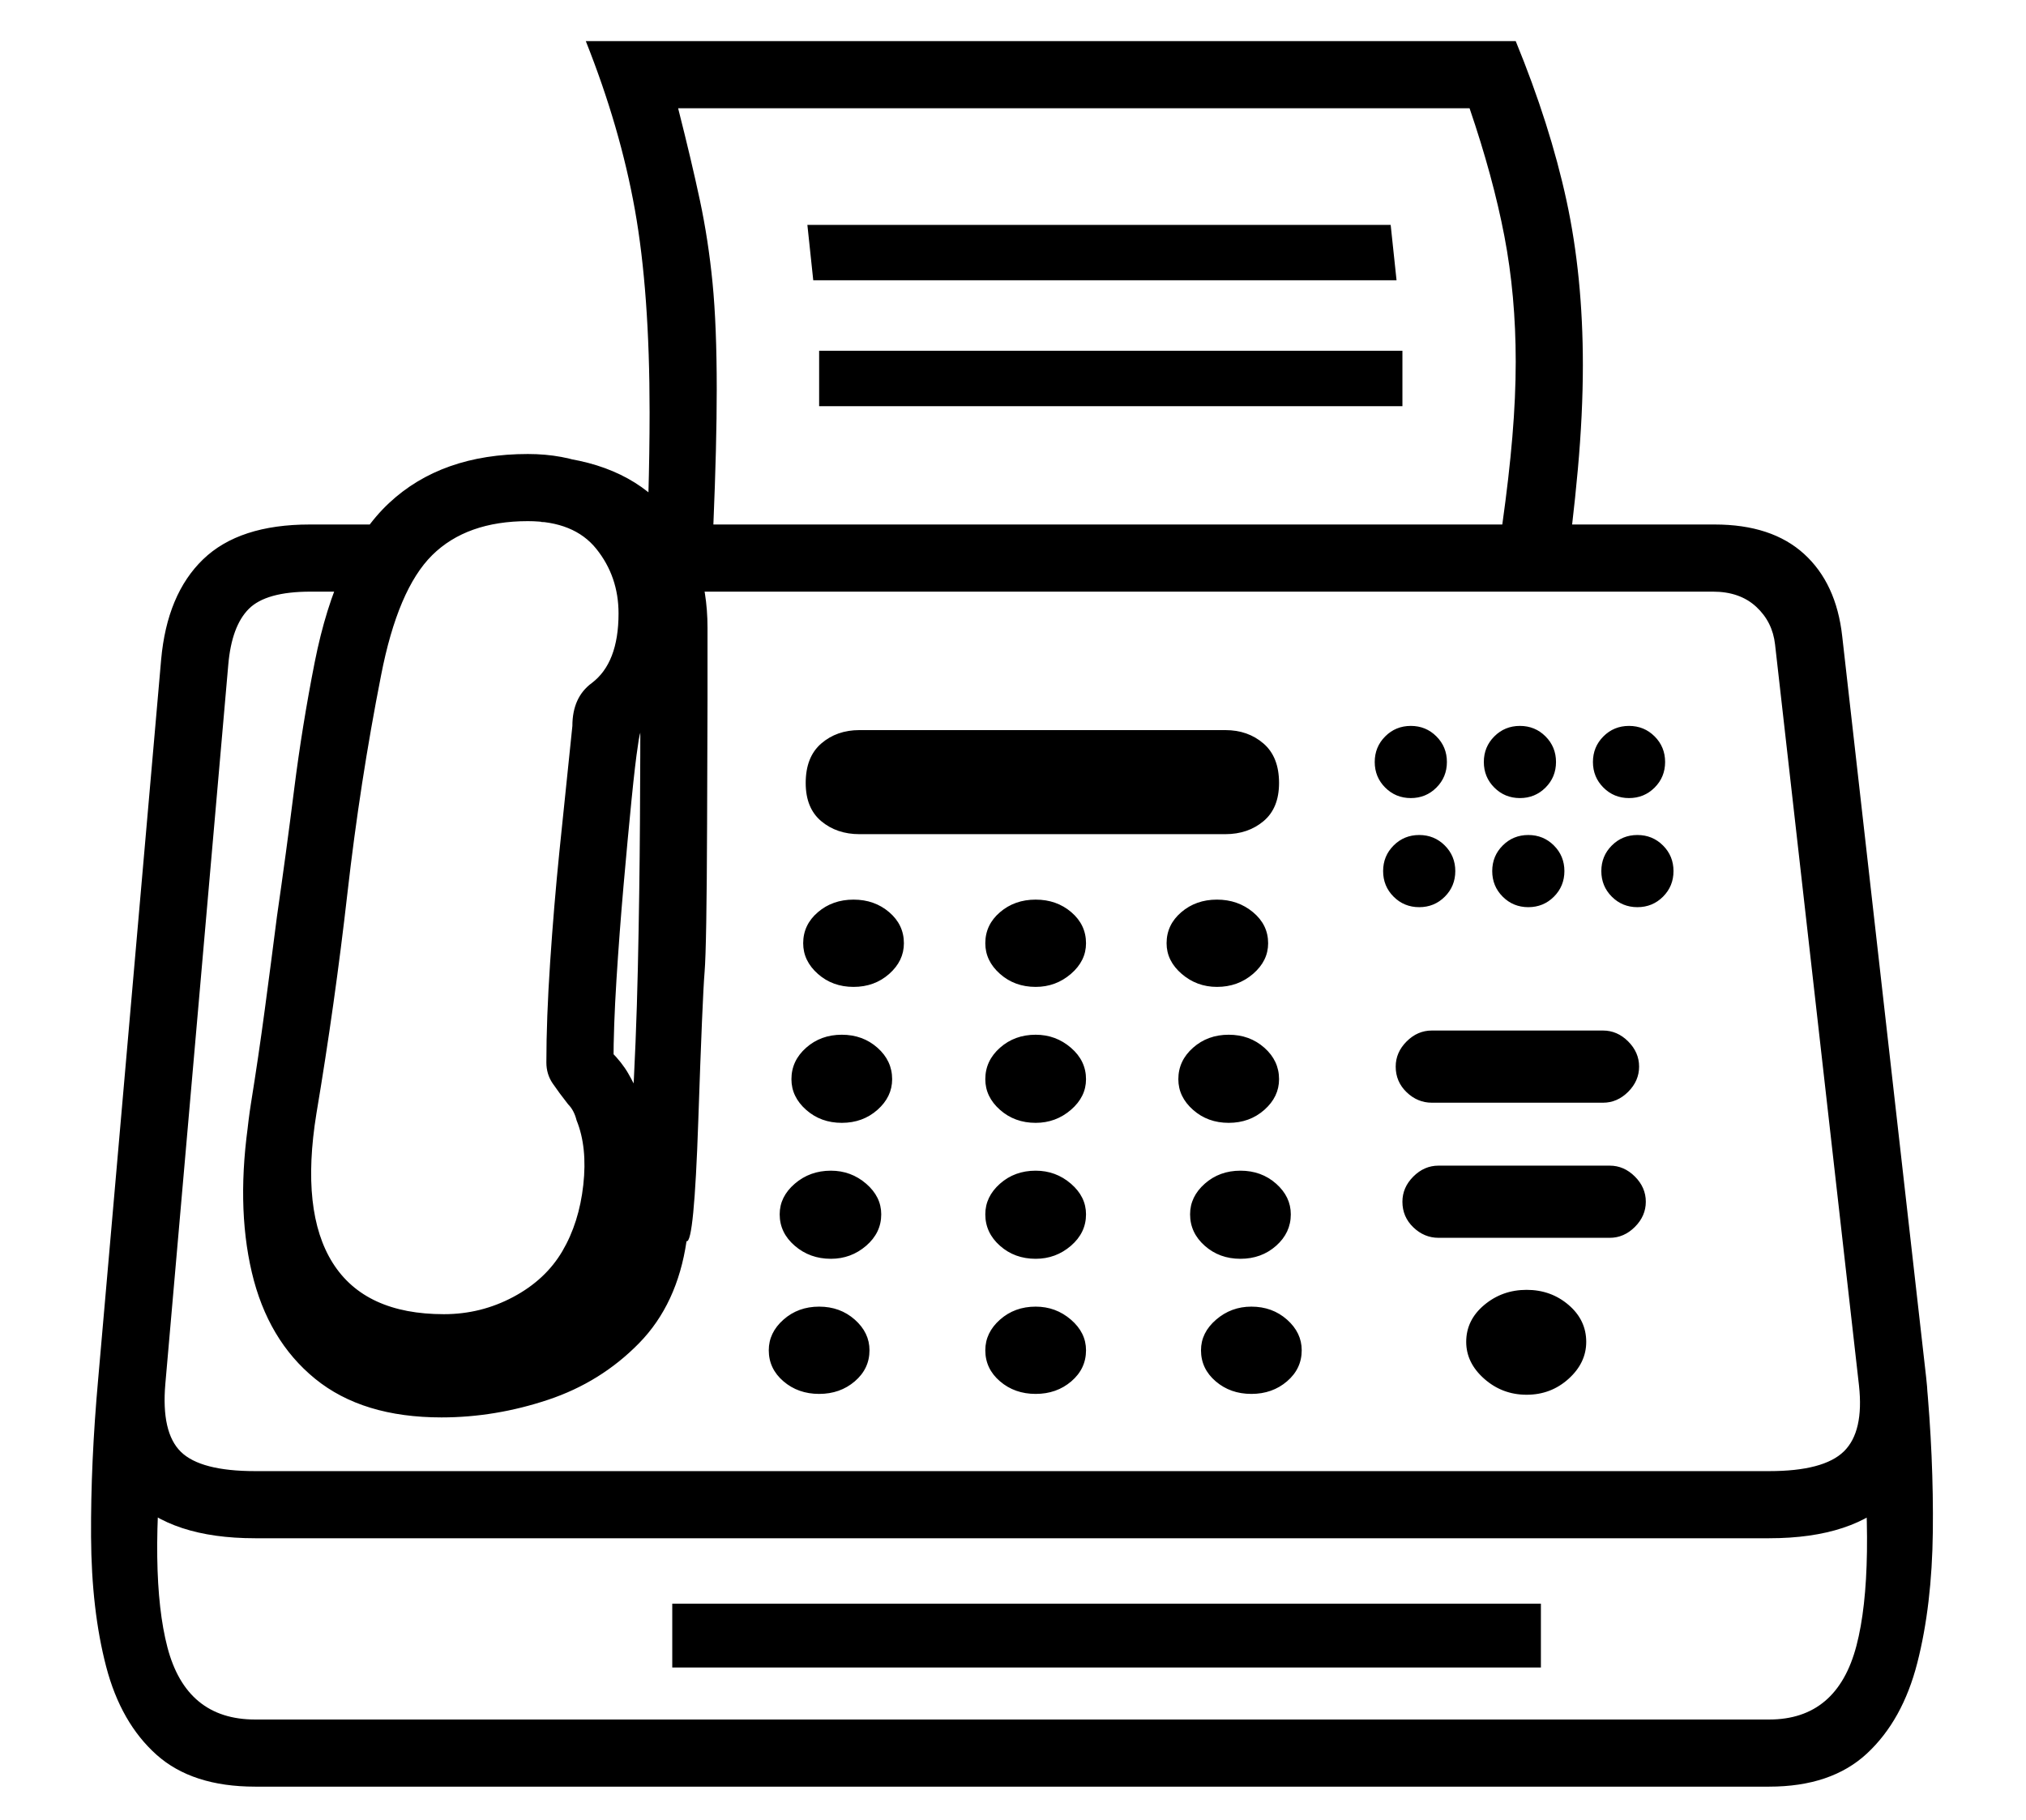 <?xml version="1.0" standalone="no"?>
<!DOCTYPE svg PUBLIC "-//W3C//DTD SVG 1.1//EN" "http://www.w3.org/Graphics/SVG/1.1/DTD/svg11.dtd">
<svg xmlns="http://www.w3.org/2000/svg" xmlns:xlink="http://www.w3.org/1999/xlink" version="1.1"
   viewBox="94 -151 2414 2169">
   <path fill="currentColor"
      d="M1921 554v-80h216q68 0 106.5 35t45.5 98l100 883q11 93 -37.5 142.5t-149.5 49.5h-1804q-100 0 -147.5 -48.5t-39.5 -141.5l75 -857q7 -78 50 -119.5t127 -41.5h88v80h-87q-53 0 -73.5 20.5t-24.5 66.5l-75 857q-5 58 18.5 81t88.5 23h1804q65 0 89 -23.5t18 -78.5
l-100 -883q-3 -27 -22.5 -45t-51.5 -18h-214zM391 1180l76 13q-14 106 2.5 160t75.5 95q17 11 60 14.5t92.5 -8t88.5 -44.5t48 -94q8 -58 13 -140.5t7 -173t2.5 -174.5t0.5 -146v-85q0 -53 -29 -88.5t-89 -37.5v-79q97 6 147.5 62.5t50.5 142.5v85.5t-0.5 147.5t-3 177.5
t-7.5 177t-14 143.5q-11 75 -56.5 121.5t-108.5 67.5t-127 21q-94 0 -150.5 -46t-75.5 -127t-3 -185zM623 1415q44 0 82.5 -20.5t58.5 -54.5t25 -79t-8 -77q-3 -12 -10 -19q-11 -14 -18.5 -25t-7.5 -25q0 -52 4.5 -119.5t11 -131.5t11 -106.5t4.5 -43.5q0 -34 23 -51
q32 -24 32 -83q0 -44 -26.5 -77t-81.5 -33q-73 0 -114 40.5t-61 143.5q-25 127 -40 259t-37 263q-19 117 19.5 178t132.5 61zM623 1495q-133 0 -193.5 -89.5t-36.5 -241.5q9 -56 16.5 -112t14.5 -111q11 -76 20.5 -151.5t24.5 -151.5q26 -131 88.5 -189.5t165.5 -58.5
q84 0 136 56.5t52 133.5q0 48 -14 84.5t-31 44.5q-4 2 -7 7.5t-5 21.5q-3 19 -7.5 64t-9.5 102t-8.5 113t-3.5 98q0 6 -3 -5.5t0 -7.5q13 13 20.5 26t13.5 27q20 48 13 111.5t-36 113.5q-30 52 -87.5 83.5t-122.5 31.5zM2012 1324q17 0 30 -13t13 -30t-13 -30t-30 -13h-204
q-17 0 -30 13t-13 30q0 18 13 30.5t30 12.5h204zM1051 973q0 21 17.5 36.5t42.5 15.5t42.5 -15.5t17.5 -36.5q0 -22 -17.5 -37t-42.5 -15t-42.5 15t-17.5 37zM1268 973q0 21 17.5 36.5t42.5 15.5q24 0 42 -15.5t18 -36.5q0 -22 -17.5 -37t-42.5 -15t-42.5 15t-17.5 37z
M1484 973q0 21 18 36.5t42 15.5q25 0 43 -15.5t18 -36.5q0 -22 -18 -37t-43 -15t-42.5 15t-17.5 37zM1037 1135q0 21 17.5 36.5t42.5 15.5t42.5 -15.5t17.5 -36.5q0 -22 -17.5 -37.5t-42.5 -15.5t-42.5 15.5t-17.5 37.5zM1268 1135q0 21 17.5 36.5t42.5 15.5q24 0 42 -15.5
t18 -36.5q0 -22 -18 -37.5t-42 -15.5q-25 0 -42.5 15.5t-17.5 37.5zM1498 1135q0 21 17.5 36.5t42.5 15.5t42.5 -15.5t17.5 -36.5q0 -22 -17.5 -37.5t-42.5 -15.5t-42.5 15.5t-17.5 37.5zM1023 1296q0 22 18 37.5t43 15.5q24 0 42 -15.5t18 -37.5q0 -21 -18 -36.5t-42 -15.5
q-25 0 -43 15.5t-18 36.5zM1268 1296q0 22 17.5 37.5t42.5 15.5q24 0 42 -15.5t18 -37.5q0 -21 -18 -36.5t-42 -15.5q-25 0 -42.5 15.5t-17.5 36.5zM1512 1296q0 22 17.5 37.5t42.5 15.5t42.5 -15.5t17.5 -37.5q0 -21 -17.5 -36.5t-42.5 -15.5t-42.5 15.5t-17.5 36.5z
M1010 1458q0 22 17.5 37t42.5 15t42.5 -15t17.5 -37q0 -21 -17.5 -36.5t-42.5 -15.5t-42.5 15.5t-17.5 36.5zM1268 1458q0 22 17.5 37t42.5 15t42.5 -15t17.5 -37q0 -21 -18 -36.5t-42 -15.5q-25 0 -42.5 15.5t-17.5 36.5zM1525 1458q0 22 17.5 37t42.5 15t42.5 -15
t17.5 -37q0 -21 -17.5 -36.5t-42.5 -15.5q-24 0 -42 15.5t-18 36.5zM1841 1448q0 25 21.5 44t50.5 19t50 -19t21 -44q0 -26 -21 -44t-50 -18t-50.5 18t-21.5 44zM1930 1760h-1035v76h1035v-76zM211 1492l79 62q-19 172 3.5 258t104.5 86h1804q81 0 104 -88t4 -272l79 -48
q9 96 8 184t-18.5 156.5t-60 108t-116.5 39.5h-1804q-75 0 -117.5 -38t-60 -105t-18 -155t8.5 -188zM902 -22q16 63 26 110t15 98t5 127q0 33 -1 73t-3 88h940q8 -57 12 -104.5t4 -89.5q0 -79 -13.5 -149.5t-41.5 -152.5h-943zM792 -102h1108q41 100 60.5 190t19.5 196
q0 58 -6 124.5t-17 145.5h-1096q4 -60 5.5 -113t1.5 -101q0 -143 -17.5 -241t-58.5 -201zM1054 782q0 30 18.5 45.5t45.5 15.5h436q27 0 45.5 -15.5t18.5 -45.5q0 -31 -18.5 -47t-45.5 -16h-436q-27 0 -45.5 16t-18.5 47zM1751 117h-695l7 66h695zM1765 267h-695v66h695v-66
zM1775 800q-18 0 -30.5 -12.5t-12.5 -30.5t12.5 -30.5t30.5 -12.5t30.5 12.5t12.5 30.5t-12.5 30.5t-30.5 12.5zM1905 800q-18 0 -30.5 -12.5t-12.5 -30.5t12.5 -30.5t30.5 -12.5t30.5 12.5t12.5 30.5t-12.5 30.5t-30.5 12.5zM2035 800q-18 0 -30.5 -12.5t-12.5 -30.5
t12.5 -30.5t30.5 -12.5t30.5 12.5t12.5 30.5t-12.5 30.5t-30.5 12.5zM1785 930q-18 0 -30.5 -12.5t-12.5 -30.5t12.5 -30.5t30.5 -12.5t30.5 12.5t12.5 30.5t-12.5 30.5t-30.5 12.5zM1915 930q-18 0 -30.5 -12.5t-12.5 -30.5t12.5 -30.5t30.5 -12.5t30.5 12.5t12.5 30.5
t-12.5 30.5t-30.5 12.5zM2045 930q-18 0 -30.5 -12.5t-12.5 -30.5t12.5 -30.5t30.5 -12.5t30.5 12.5t12.5 30.5t-12.5 30.5t-30.5 12.5zM2004 1163q17 0 30 -13t13 -30t-13 -30t-30 -13h-204q-17 0 -30 13t-13 30q0 18 13 30.5t30 12.5h204z" />
</svg>